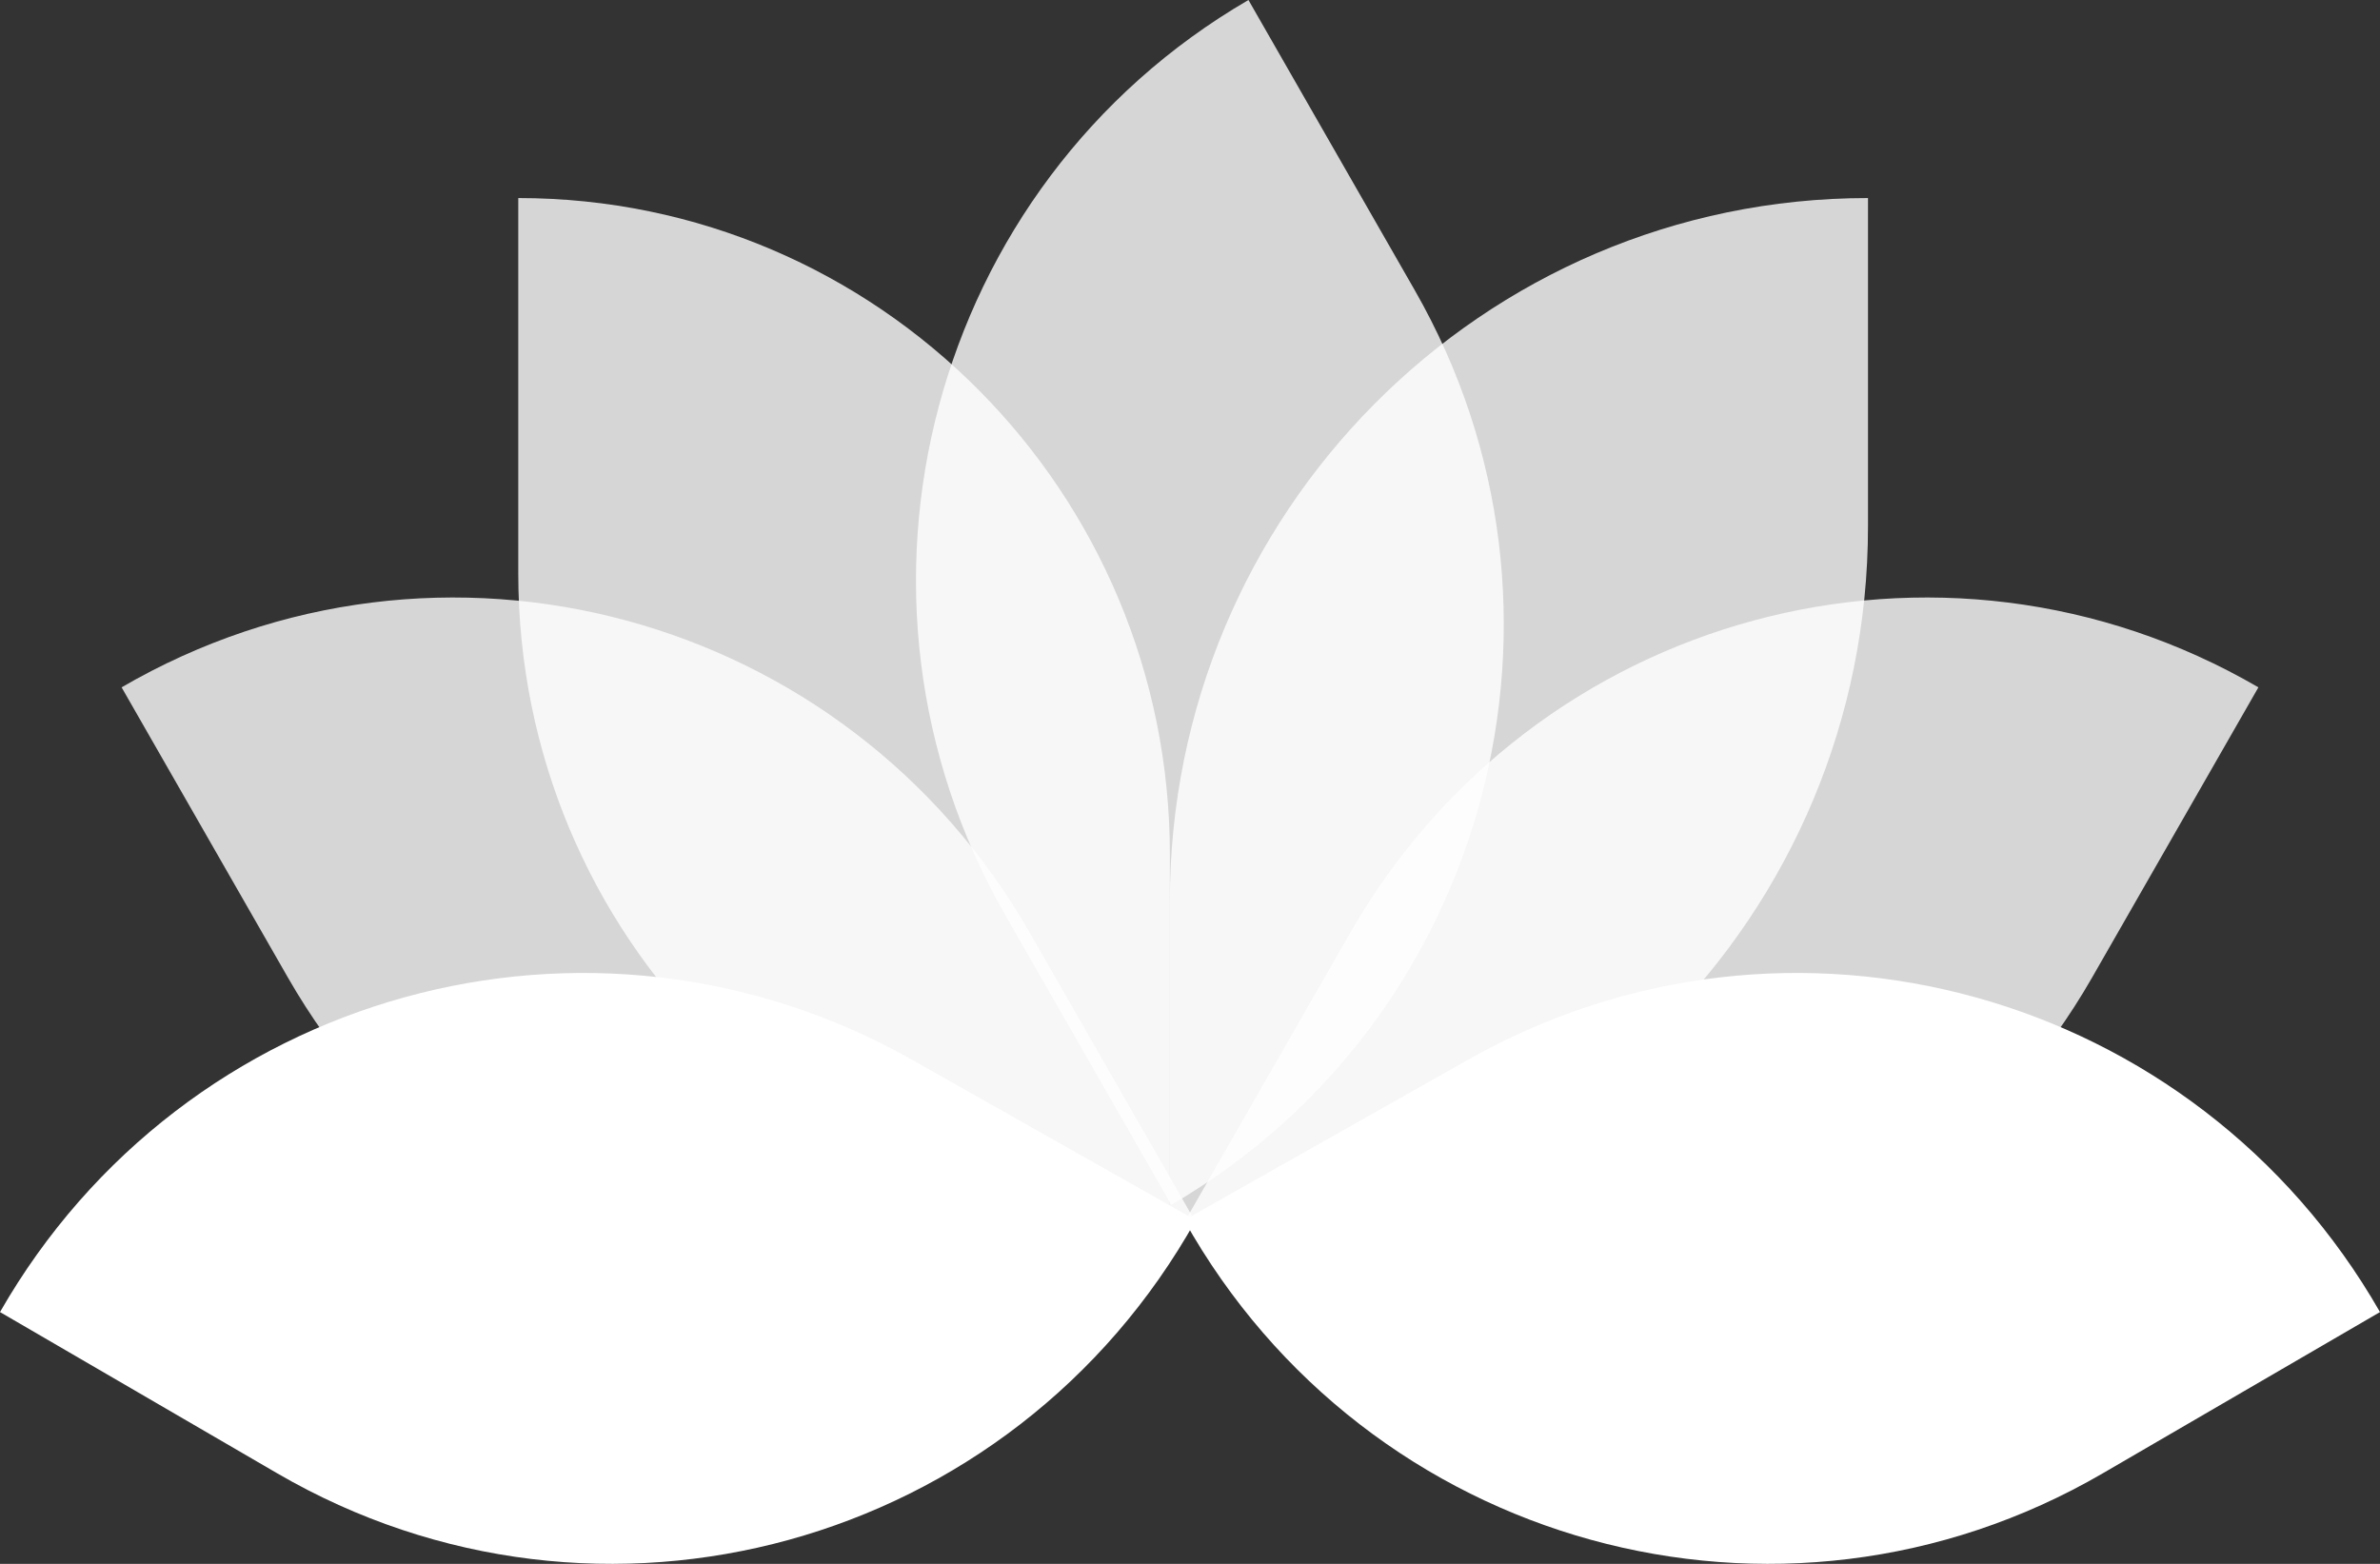 <svg width="140" height="92" viewBox="0 0 140 92" fill="none" xmlns="http://www.w3.org/2000/svg">
<rect x="0" y="0" width="140" height="92" fill="#333333" stroke="none"/>
<path d="M86.35 62.345C105.251 51.661 129.164 58.276 140 77.187L123.693 86.673C104.706 97.719 80.422 91.026 69.658 71.781L86.35 62.345Z" fill="white"/>
<path d="M79.436 54.855C90.233 36.012 114.146 29.556 132.847 40.435L123.072 57.494C112.275 76.337 88.362 82.793 69.661 71.914L79.436 54.855Z" fill="white" fill-opacity="0.8"/>
<path d="M68.815 53.029C68.815 30.177 87.201 11.651 109.882 11.651V30.961C109.882 53.814 91.496 72.34 68.815 72.34V53.029Z" fill="white" fill-opacity="0.8"/>
<path d="M59.126 53.816C48.329 34.974 54.736 10.879 73.438 0L83.213 17.059C94.01 35.902 87.602 59.997 68.901 70.876L59.126 53.816Z" fill="white" fill-opacity="0.8"/>
<path d="M68.816 50.271C68.816 28.942 51.655 11.651 30.486 11.651V33.719C30.486 55.049 47.647 72.34 68.816 72.34V50.271Z" fill="white" fill-opacity="0.8"/>
<path d="M60.565 54.855C49.768 36.012 25.855 29.556 7.153 40.435L16.928 57.494C27.726 76.337 51.639 82.793 70.34 71.914L60.565 54.855Z" fill="white" fill-opacity="0.8"/>
<path d="M53.65 62.345C34.749 51.661 10.836 58.276 0 77.187L16.307 86.673C35.294 97.719 59.578 91.026 70.342 71.781L53.65 62.345Z" fill="white"/>
</svg>
